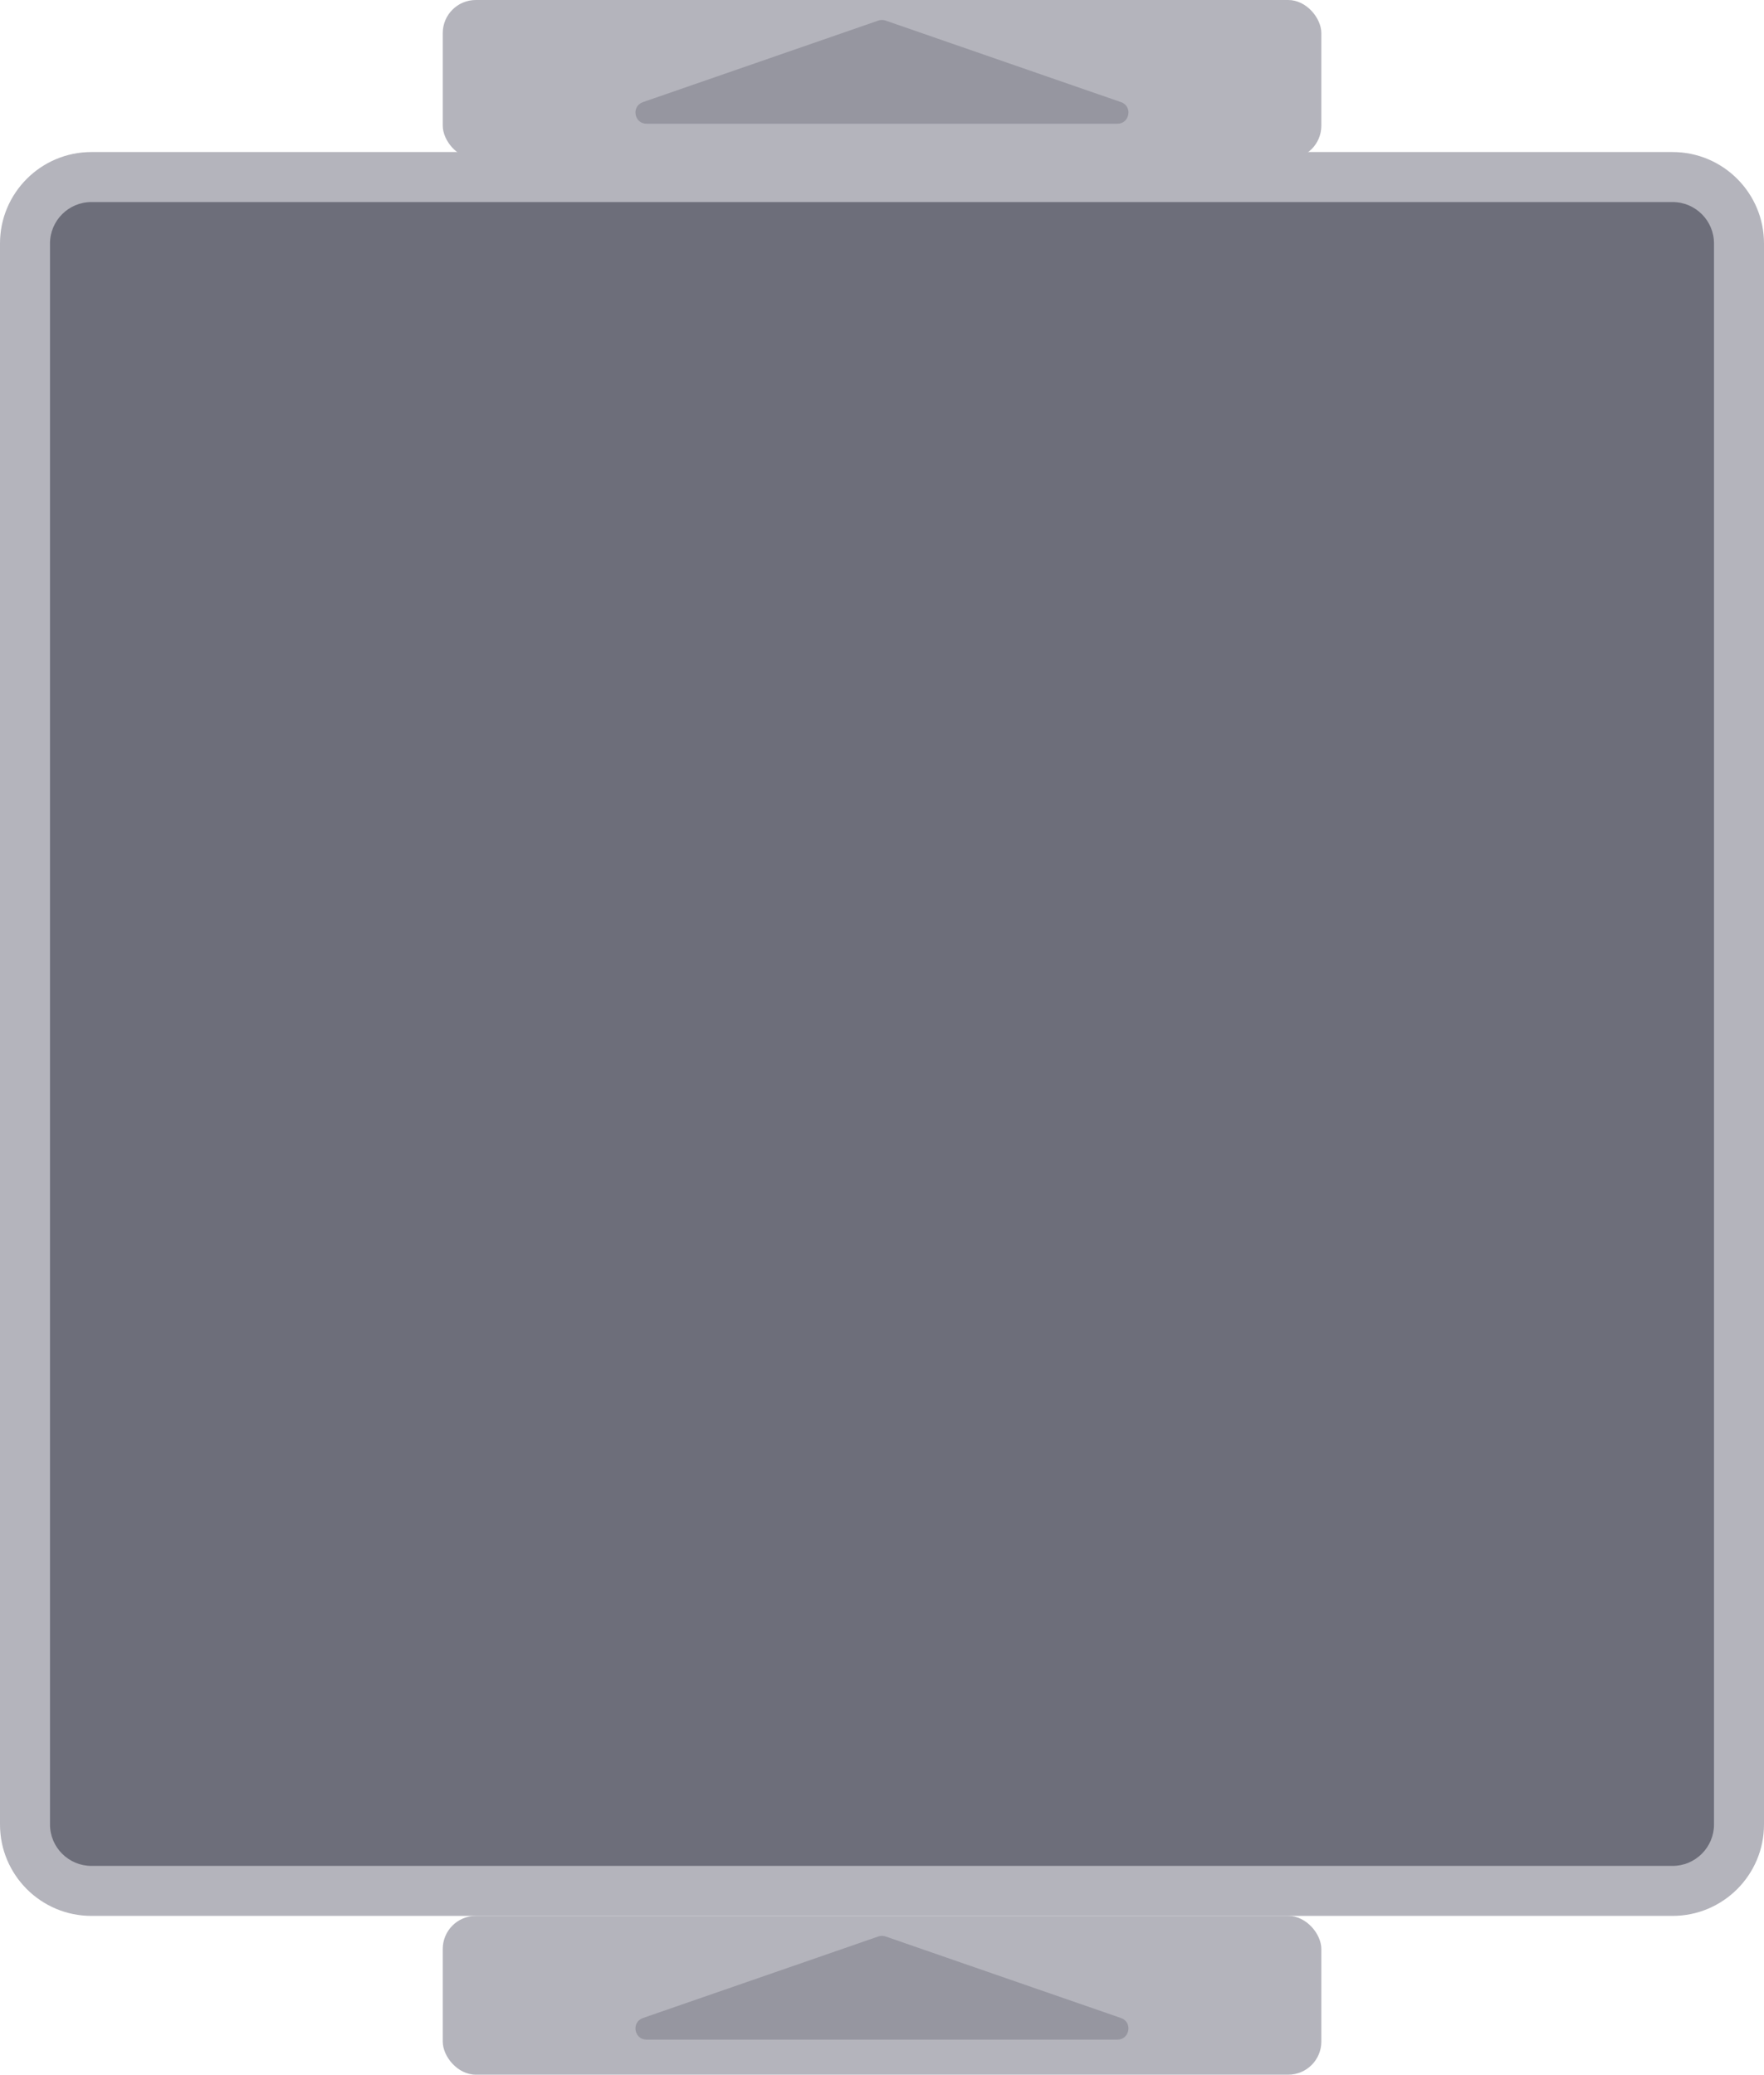 <?xml version="1.0" encoding="UTF-8"?>
<svg id="Layer_2" data-name="Layer 2" xmlns="http://www.w3.org/2000/svg" viewBox="0 0 216.94 255.17">
  <defs>
    <style>
      .cls-1 {
        fill: #6d6e7a;
      }

      .cls-1, .cls-2, .cls-3 {
        stroke-width: 0px;
      }

      .cls-2 {
        fill: #9696a0;
      }

      .cls-3 {
        fill: #b4b4bc;
      }
    </style>
  </defs>
  <g id="Layer_1-2" data-name="Layer 1">
    <path class="cls-1" d="M11.24,21.77h194.46c4.5,0,8.16,3.66,8.16,8.16v194.46c0,4.5-3.66,8.16-8.16,8.16H11.24c-4.5,0-8.16-3.66-8.16-8.16V29.94c0-4.5,3.66-8.16,8.16-8.16Z"/>
    <path class="cls-3" d="M205.7,24.85c2.8,0,5.09,2.28,5.09,5.09v194.46c0,2.8-2.28,5.09-5.09,5.09H11.24c-2.8,0-5.09-2.28-5.09-5.09V29.94c0-2.8,2.28-5.09,5.09-5.09h194.46M205.7,18.7H11.24c-6.2,0-11.24,5.04-11.24,11.24v194.46c0,6.2,5.04,11.24,11.24,11.24h194.46c6.2,0,11.24-5.04,11.24-11.24V29.94c0-6.2-5.04-11.24-11.24-11.24h0Z"/>
    <g>
      <rect class="cls-3" x="54.45" width="108.05" height="19.53" rx="4.07" ry="4.07"/>
      <path class="cls-2" d="M108.02,2.53l-28.95,10.03c-1.46.51-1.09,2.66.45,2.66h57.89c1.54,0,1.91-2.16.45-2.66l-28.95-10.03c-.29-.1-.61-.1-.9,0Z"/>
    </g>
    <g>
      <rect class="cls-3" x="54.45" y="235.64" width="108.05" height="19.53" rx="4.07" ry="4.07"/>
      <path class="cls-2" d="M108.02,238.17l-28.95,10.03c-1.46.51-1.09,2.66.45,2.66h57.89c1.54,0,1.91-2.16.45-2.66l-28.95-10.03c-.29-.1-.61-.1-.9,0Z"/>
    </g>
  </g>
</svg>
